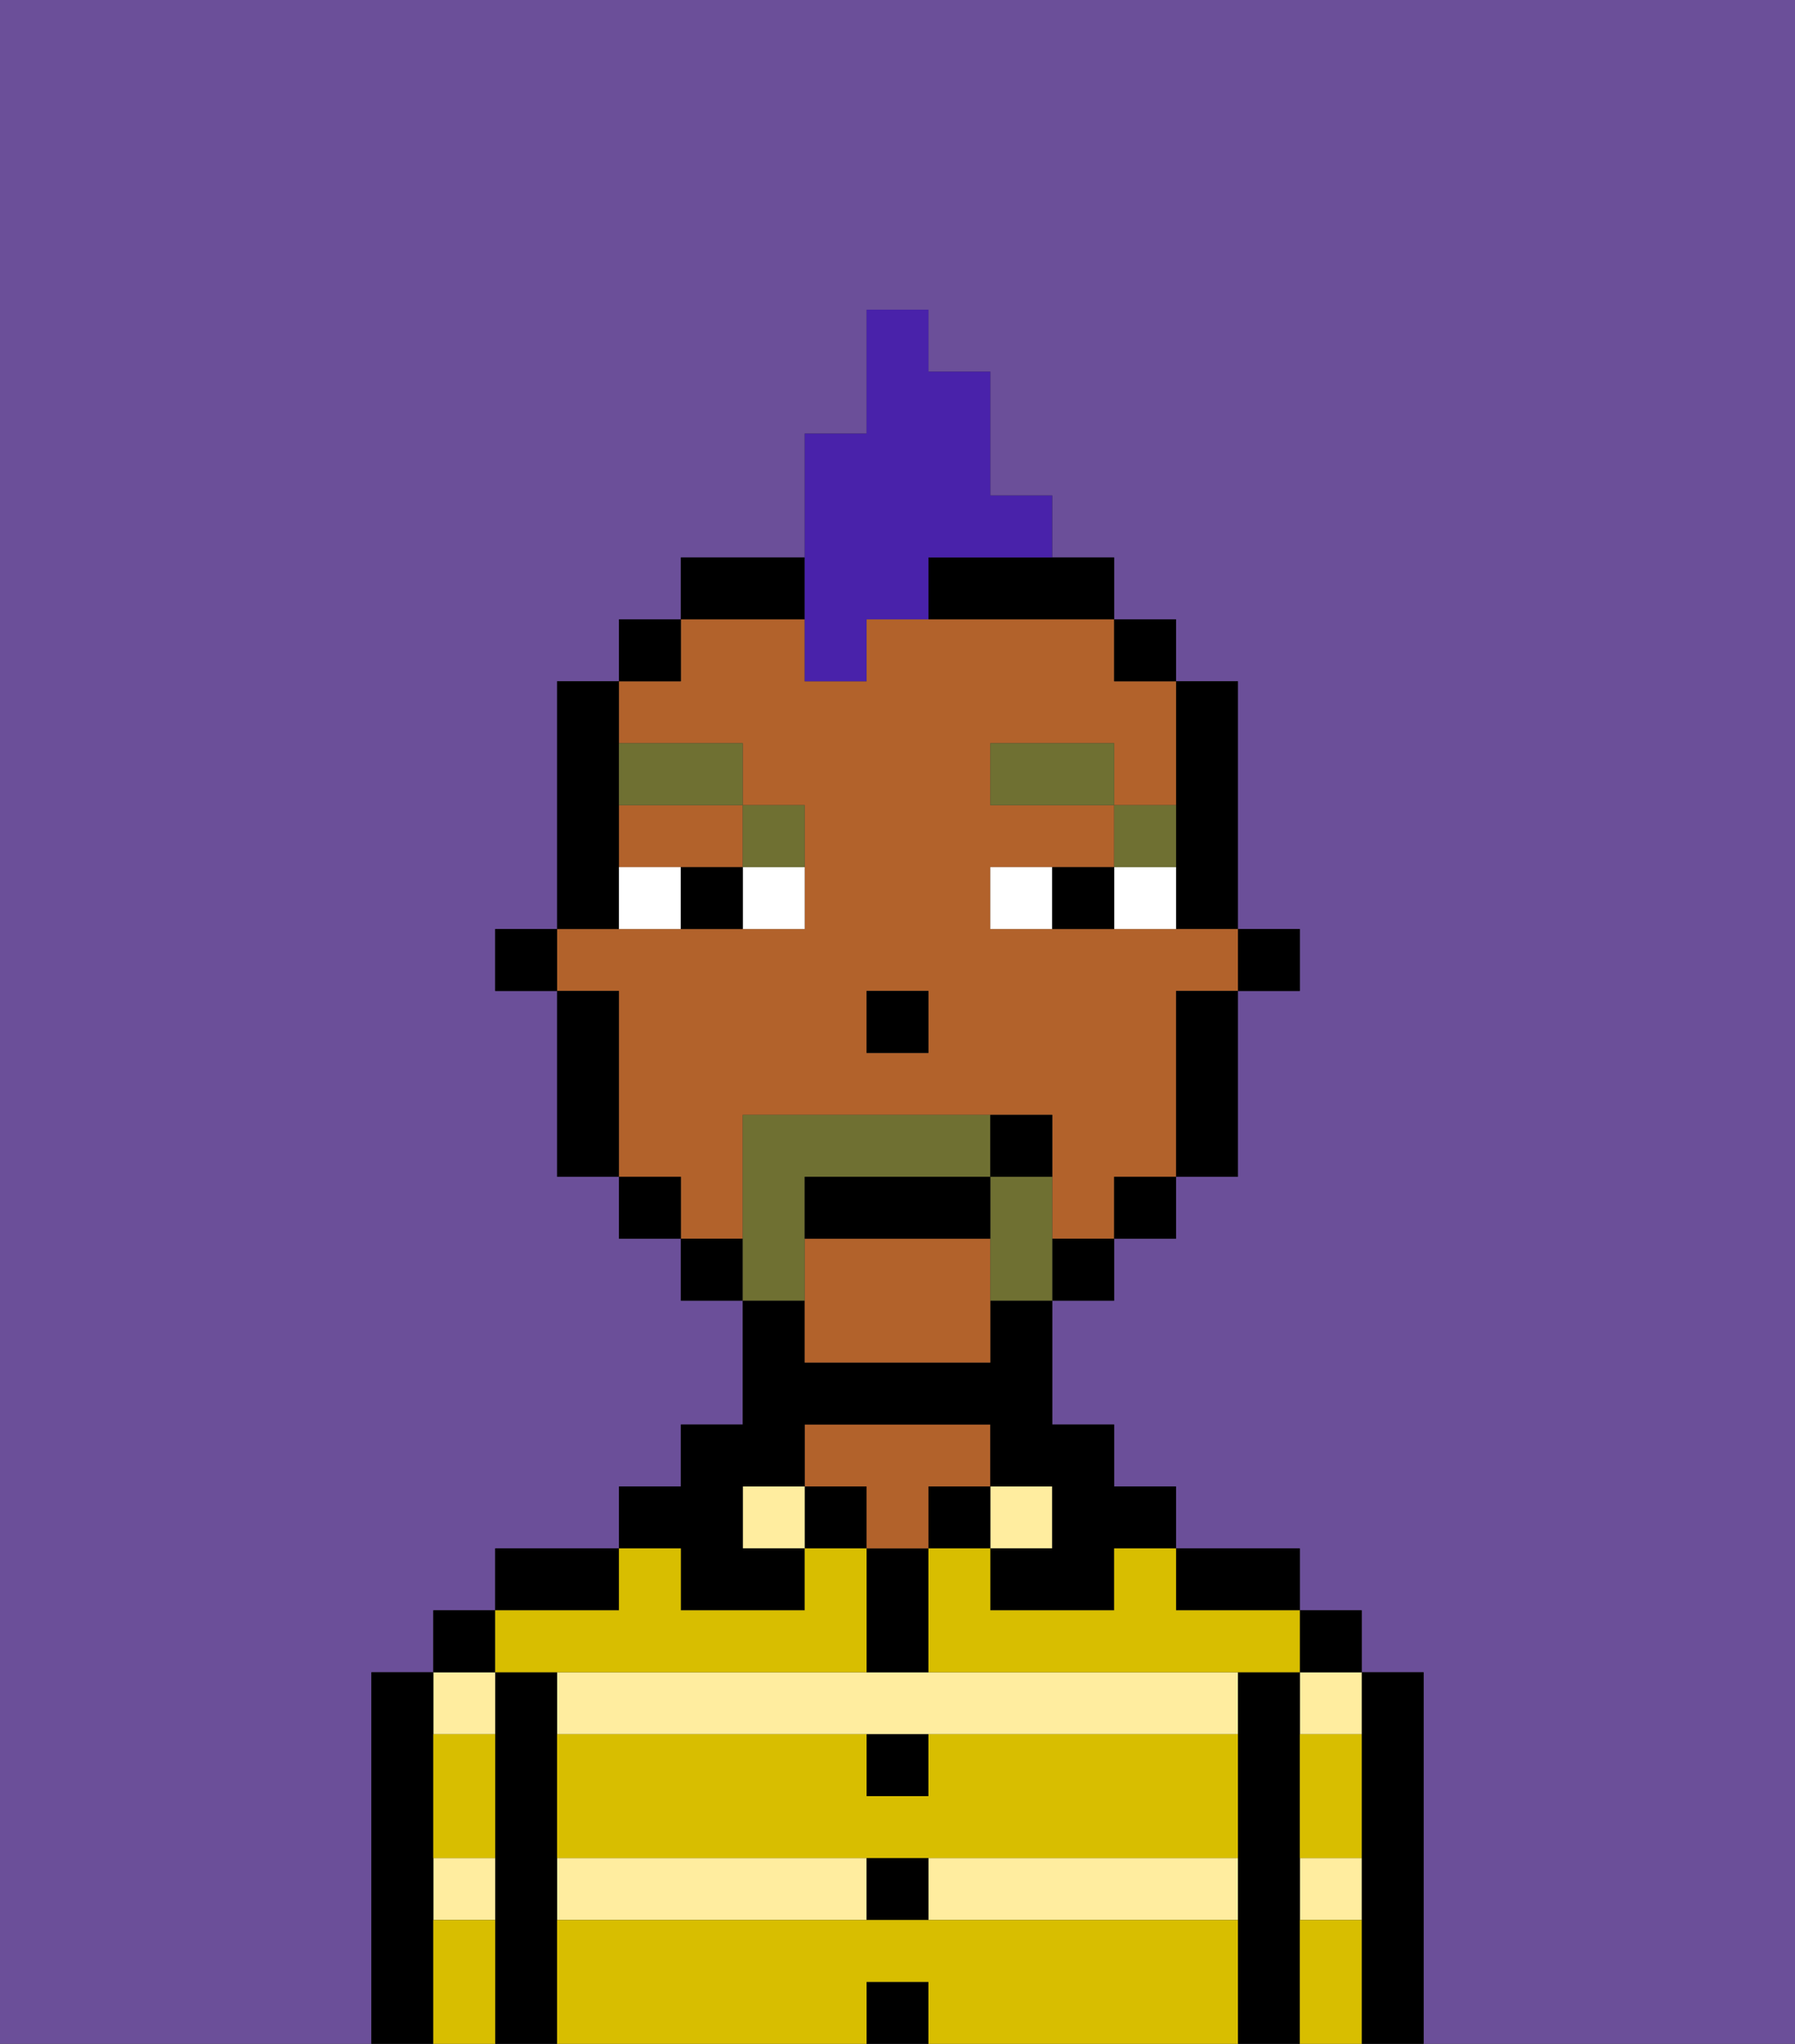 <svg xmlns="http://www.w3.org/2000/svg" viewBox="0 0 29 33"><rect x="0" y="0" width="29" height="33" fill="#333333" stroke="none"/><defs><style>polygon,rect,path{shape-rendering:crispedges;}.ya197-1{fill:#6b4f99;}.ya197-2{fill:#000000;}.ya197-3{fill:#ffed9f;}.ya197-4{fill:#b2622b;}.ya197-5{fill:#d8be00;}.ya197-6{fill:#ffffff;}.ya197-7{fill:#6f7032;}.ya197-8{fill:#6f7032;}.ya197-9{fill:#4922aa;}</style></defs><path class="ya197-1" d="M0,33H6V27H7V26H8V25h2V24h1V23h1V21H11V20H10V19H9V16H8V15H9V11h1V10h1V9h2V7h1V5h1V6h1V8h1V9h1v1h1v1h1v4h1v1H20v3H19v1H18v1H17v2h1v1h1v1h2v1h1v1h1v6h6V0H0Z"/><path class="ya197-2" d="M23,27H22v6h1V27Z"/><path class="ya197-3" d="M21,31h1V30H21Z"/><path class="ya197-3" d="M21,28h1V27H21Z"/><rect class="ya197-2" x="21" y="26" width="1" height="1"/><path class="ya197-2" d="M21,30V27H20v6h1V30Z"/><path class="ya197-3" d="M15,31h5V30H15Z"/><rect class="ya197-3" x="9" y="30" width="5" height="1"/><path class="ya197-3" d="M14,27H9v1H20V27H14Z"/><path class="ya197-2" d="M20,26h1V25H19v1Z"/><rect class="ya197-3" x="16" y="24" width="1" height="1"/><rect class="ya197-2" x="15" y="24" width="1" height="1"/><rect class="ya197-2" x="14" y="32" width="1" height="1"/><rect class="ya197-2" x="14" y="30" width="1" height="1"/><path class="ya197-2" d="M15,29V28H14v1Z"/><path class="ya197-2" d="M15,26V25H14v2h1Z"/><rect class="ya197-2" x="13" y="24" width="1" height="1"/><path class="ya197-4" d="M15,24h1V23H13v1h1v1h1Z"/><rect class="ya197-3" x="12" y="24" width="1" height="1"/><path class="ya197-2" d="M11,26h2V25H12V24h1V23h3v1h1v1H16v1h2V25h1V24H18V23H17V21H16v1H13V21H12v2H11v1H10v1h1Z"/><path class="ya197-2" d="M10,25H8v1h2Z"/><path class="ya197-2" d="M9,30V27H8v6H9V30Z"/><path class="ya197-3" d="M8,28V27H7v1Z"/><path class="ya197-3" d="M7,31H8V30H7Z"/><rect class="ya197-2" x="7" y="26" width="1" height="1"/><path class="ya197-2" d="M7,30V27H6v6H7V30Z"/><path class="ya197-5" d="M15,31H9v2h5V32h1v1h5V31Z"/><path class="ya197-5" d="M15,29H14V28H9v2H20V28H15Z"/><path class="ya197-5" d="M18,26H16V25H15v2h6V26H19V25H18Z"/><path class="ya197-5" d="M9,27h5V25H13v1H11V25H10v1H8v1Z"/><path class="ya197-5" d="M7,29v1H8V28H7Z"/><path class="ya197-5" d="M7,31v2H8V31Z"/><path class="ya197-5" d="M21,31v2h1V31Z"/><path class="ya197-5" d="M21,29v1h1V28H21Z"/><rect class="ya197-2" x="20" y="15" width="1" height="1"/><path class="ya197-2" d="M19,14v1h1V11H19v3Z"/><path class="ya197-4" d="M13,20v2h3V20Z"/><path class="ya197-4" d="M10,14h2V13H10Z"/><path class="ya197-4" d="M12,19V18h5v2h1V19h1V16h1V15H16V14h2V13H16V12h2v1h1V11H18V10H14v1H13V10H11v1H10v1h2v1h1v2H9v1h1v3h1v1h1Zm2-3h1v1H14Z"/><path class="ya197-2" d="M19,17v2h1V16H19Z"/><rect class="ya197-2" x="18" y="10" width="1" height="1"/><rect class="ya197-2" x="18" y="19" width="1" height="1"/><rect class="ya197-2" x="17" y="20" width="1" height="1"/><path class="ya197-2" d="M13,9H11v1h2Z"/><path class="ya197-2" d="M15,10h3V9H15Z"/><rect class="ya197-2" x="11" y="20" width="1" height="1"/><rect class="ya197-2" x="10" y="10" width="1" height="1"/><rect class="ya197-2" x="10" y="19" width="1" height="1"/><path class="ya197-2" d="M10,14V11H9v4h1Z"/><path class="ya197-2" d="M10,16H9v3h1V16Z"/><rect class="ya197-2" x="8" y="15" width="1" height="1"/><rect class="ya197-2" x="14" y="16" width="1" height="1"/><path class="ya197-6" d="M12,15h1V14H12Z"/><path class="ya197-6" d="M10,14v1h1V14Z"/><path class="ya197-6" d="M18,14v1h1V14Z"/><path class="ya197-6" d="M16,14v1h1V14Z"/><path class="ya197-2" d="M11,14v1h1V14Z"/><path class="ya197-2" d="M17,14v1h1V14Z"/><path class="ya197-7" d="M19,13H18v1h1Z"/><rect class="ya197-7" x="16" y="12" width="2" height="1"/><path class="ya197-7" d="M13,14V13H12v1Z"/><path class="ya197-7" d="M12,13V12H10v1Z"/><path class="ya197-8" d="M13,20V19h3V18H12v3h1Z"/><path class="ya197-8" d="M17,19H16v2h1V19Z"/><path class="ya197-2" d="M16,19H13v1h3Z"/><path class="ya197-2" d="M17,18H16v1h1Z"/><path class="ya197-9" d="M13,11h1V10h1V9h2V8H16V6H15V5H14V7H13v4Z"/></svg>